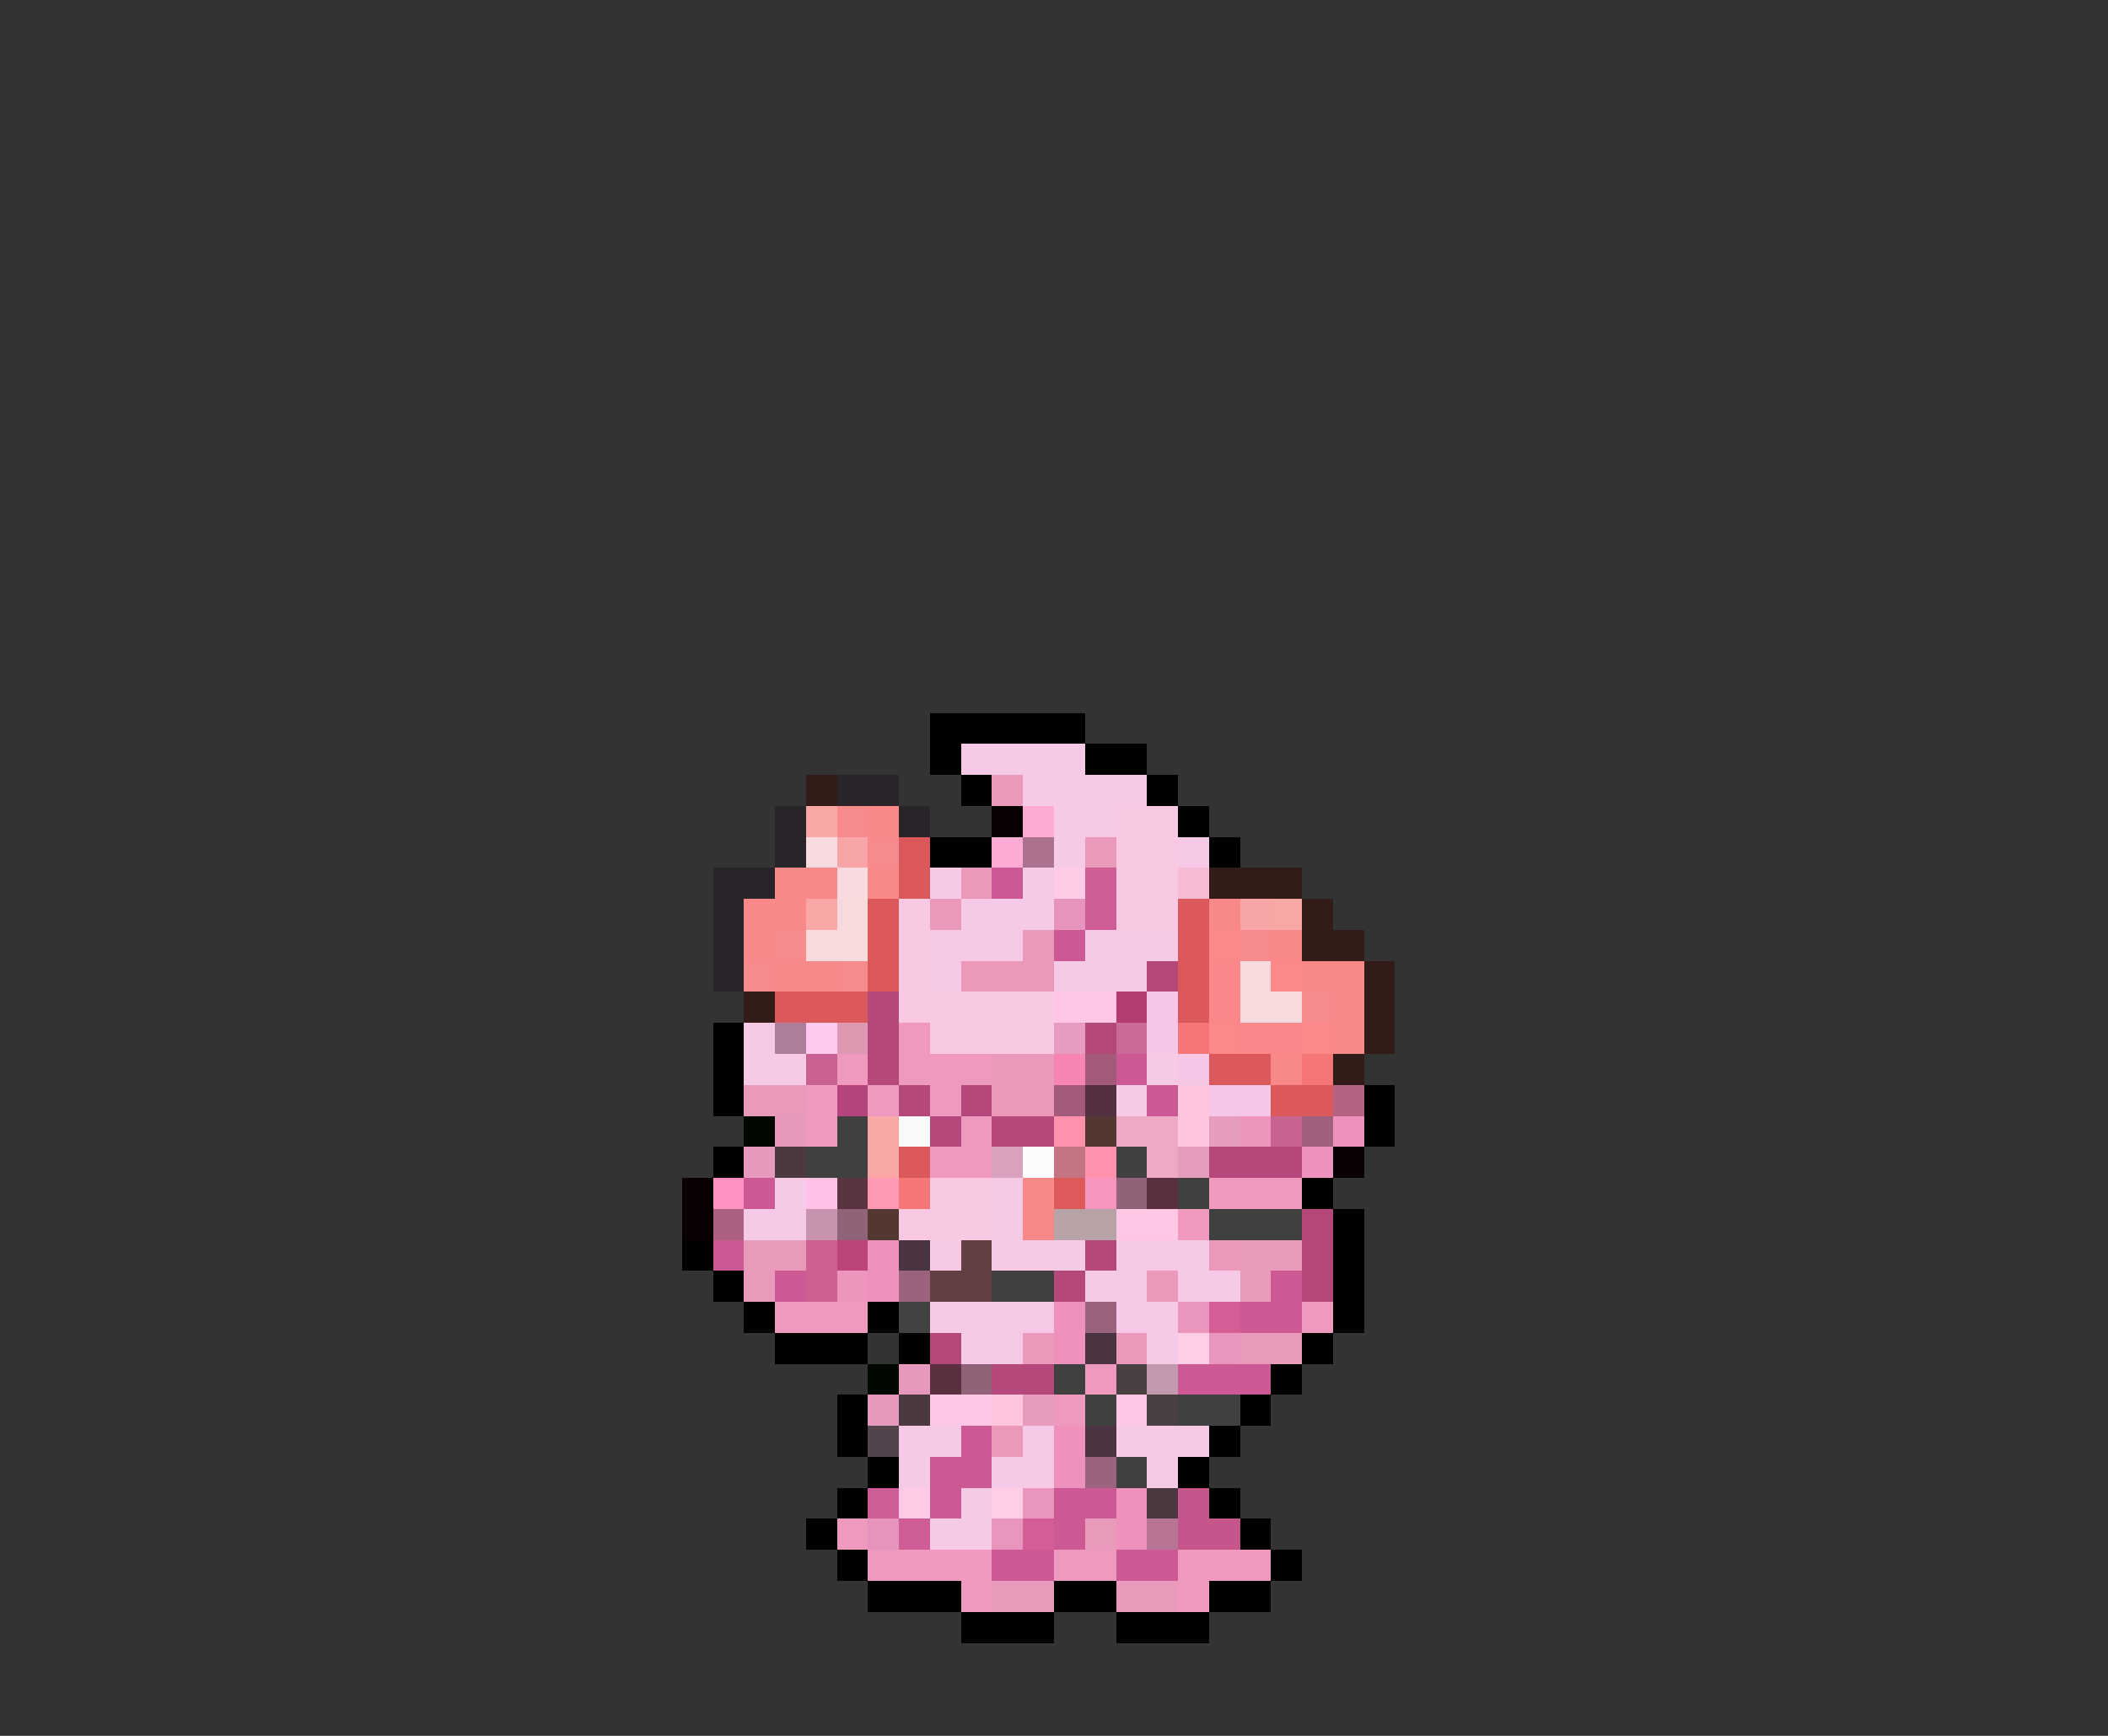 <svg xmlns="http://www.w3.org/2000/svg" viewBox="0 -0.5 68 56" shape-rendering="crispEdges">
<rect x="0" y="-0.5" width="68" height="56" fill="#333333" stroke="none"/>
<path stroke="#000000" d="M30 23h5M30 24h1M35 24h2M31 25h1M37 25h1M38 26h1M30 27h2M39 27h1M23 33h1M23 34h1M23 35h1M44 35h1M44 36h1M23 37h1M42 38h1M43 39h1M22 40h1M43 40h1M23 41h1M43 41h1M24 42h1M28 42h1M43 42h1M25 43h3M29 43h1M42 43h1M41 44h1M27 45h1M40 45h1M27 46h1M39 46h1M28 47h1M38 47h1M27 48h1M39 48h1M26 49h1M40 49h1M27 50h1M41 50h1M28 51h3M34 51h2M39 51h2M31 52h3M36 52h3" />
<path stroke="#f6cae6" d="M31 24h4M33 25h4M34 26h2M34 27h1M38 27h1M30 28h1M33 28h1M31 29h3M30 30h3M35 30h3M30 31h1M34 31h3M24 33h1M24 34h2M37 34h1M36 35h1M25 38h1M32 38h1M24 39h2M32 39h1M30 40h1M32 40h3M36 40h3M35 41h2M38 41h2M30 42h4M36 42h2M31 43h2M37 43h1M29 46h2M33 46h1M36 46h3M29 47h1M32 47h2M37 47h1M31 48h1M30 49h2" />
<path stroke="#311c18" d="M26 25h1M39 28h3M42 29h1M42 30h2M44 31h1M24 32h1M44 32h1M44 33h1M43 34h1" />
<path stroke="#292429" d="M27 25h2M25 26h1M29 26h1M25 27h1M23 28h2M23 29h1M23 30h1M23 31h1" />
<path stroke="#eb99ba" d="M32 25h1M35 27h1M31 28h1M30 29h1M33 30h1M31 31h3M32 34h2M24 35h2M32 35h2M39 40h1M37 41h1M33 43h1M36 43h1M32 46h1" />
<path stroke="#f7a8a4" d="M26 26h1M41 29h1" />
<path stroke="#f78a8c" d="M27 26h1M28 27h1M25 30h1M40 30h1M24 31h1M27 31h1M42 32h1" />
<path stroke="#f98889" d="M28 26h1M25 28h2M28 28h1M24 29h2M39 29h1M24 30h1M41 30h1M25 31h2M42 31h2M43 32h1M43 33h1M41 34h1M33 38h1M33 39h1" />
<path stroke="#080000" d="M32 26h1M43 37h1M22 38h1M22 39h1" />
<path stroke="#ffaad5" d="M33 26h1M32 27h1" />
<path stroke="#f9c9e3" d="M36 26h2M36 27h2M36 28h2M29 29h1M36 29h2M29 30h1M29 31h1M29 32h5M30 33h4M30 38h2M29 39h3" />
<path stroke="#f7dbde" d="M26 27h1M27 28h1" />
<path stroke="#f7a5a7" d="M27 27h1M40 29h1" />
<path stroke="#db595a" d="M29 27h1M29 28h1M28 29h1M38 29h1M28 30h1M38 30h1M28 31h1M38 31h1M25 32h3M38 32h1M39 34h2M41 35h2M29 37h1" />
<path stroke="#ac718e" d="M33 27h1" />
<path stroke="#cd5994" d="M32 28h1M34 30h1M36 34h1M37 35h1M24 38h1M23 40h1M25 41h1M41 41h1M40 42h2M38 44h3M31 46h1M30 47h2M30 48h1M34 48h2M34 49h1M32 50h2M36 50h2" />
<path stroke="#ffcae6" d="M34 28h1M29 48h1" />
<path stroke="#cd5d94" d="M35 28h1M35 29h1M28 48h1M29 49h1" />
<path stroke="#f6bad5" d="M38 28h1" />
<path stroke="#f9a7a7" d="M26 29h1M28 36h1M28 37h1" />
<path stroke="#f7dadb" d="M27 29h1M26 30h2M40 31h1M40 32h2" />
<path stroke="#e693bd" d="M34 29h1M28 49h1" />
<path stroke="#fc8889" d="M39 30h1M41 31h1M39 33h1M42 33h1" />
<path stroke="#b4487b" d="M37 31h1M28 32h1M28 33h1M35 33h1M28 34h1M29 35h1M31 35h1M30 36h1M32 36h2M39 37h3M42 39h1M35 40h1M42 40h1M34 41h1M42 41h1M30 43h1M32 44h2" />
<path stroke="#fb878b" d="M39 31h1M39 32h1M40 33h2" />
<path stroke="#ffc6e6" d="M34 32h2M36 39h2M30 45h2M36 45h1" />
<path stroke="#b43c73" d="M36 32h1" />
<path stroke="#f6c6e6" d="M37 32h1M37 33h1M38 34h1M39 35h2" />
<path stroke="#ac7e99" d="M25 33h1" />
<path stroke="#ffcaee" d="M26 33h1" />
<path stroke="#de99b2" d="M27 33h1" />
<path stroke="#ee99bd" d="M29 33h1M27 34h1M29 34h3M26 35h1M28 35h1M30 35h1M26 36h1M31 36h1M30 37h2M39 38h3M38 39h1M25 42h3M42 42h1M35 44h1M34 45h1M27 49h1M28 50h4M34 50h2M38 50h3M31 51h1M38 51h1" />
<path stroke="#e69cc2" d="M34 33h1" />
<path stroke="#ca6a99" d="M36 33h1" />
<path stroke="#f47676" d="M38 33h1M42 34h1M29 38h1" />
<path stroke="#c86191" d="M26 34h1" />
<path stroke="#f685b4" d="M34 34h1" />
<path stroke="#a45b7b" d="M35 34h1M34 35h1" />
<path stroke="#b4447b" d="M27 35h1" />
<path stroke="#523041" d="M35 35h1" />
<path stroke="#ffc6de" d="M38 35h1M38 36h1M32 45h1" />
<path stroke="#b46383" d="M43 35h1" />
<path stroke="#000800" d="M24 36h1M28 44h1" />
<path stroke="#e699bd" d="M25 36h1M24 37h1M29 44h1M28 45h1" />
<path stroke="#414041" d="M27 36h1M26 37h2M36 37h1M38 38h1M39 39h3M32 41h2M34 44h1M35 45h1M38 45h2M36 47h1" />
<path stroke="#f9f9f9" d="M29 36h1" />
<path stroke="#ff91ac" d="M34 36h1M35 37h1" />
<path stroke="#523831" d="M35 36h1M28 39h1" />
<path stroke="#eeaac5" d="M36 36h2M37 37h1" />
<path stroke="#e69cbd" d="M39 36h1M38 37h1M33 45h1" />
<path stroke="#ee95bd" d="M40 36h1M27 41h1" />
<path stroke="#c86291" d="M41 36h1" />
<path stroke="#a1617e" d="M42 36h1" />
<path stroke="#ee91bd" d="M43 36h1M42 37h1M28 40h1M28 41h1M34 42h1M34 43h1M34 46h1M34 47h1M36 48h1M36 49h1" />
<path stroke="#4c383f" d="M25 37h1M29 45h1" />
<path stroke="#d9a1bd" d="M32 37h1" />
<path stroke="#fcfcfc" d="M33 37h1" />
<path stroke="#c57483" d="M34 37h1" />
<path stroke="#ff91c5" d="M23 38h1" />
<path stroke="#ffc2e6" d="M26 38h1" />
<path stroke="#5a3441" d="M27 38h1" />
<path stroke="#ff99b4" d="M28 38h1" />
<path stroke="#de595a" d="M34 38h1" />
<path stroke="#f695bd" d="M35 38h1" />
<path stroke="#916278" d="M36 38h1M31 44h1" />
<path stroke="#5a3041" d="M37 38h1M30 44h1" />
<path stroke="#ac6183" d="M23 39h1" />
<path stroke="#c893af" d="M26 39h1" />
<path stroke="#916378" d="M27 39h1" />
<path stroke="#b7a2a5" d="M34 39h2" />
<path stroke="#e999ba" d="M24 40h2M40 40h2M24 41h1M40 41h1M40 43h2M35 49h1M32 51h2M36 51h2" />
<path stroke="#cd5f91" d="M26 40h1M26 41h1" />
<path stroke="#bd447b" d="M27 40h1" />
<path stroke="#4a3441" d="M29 40h1M35 43h1M35 46h1" />
<path stroke="#624041" d="M31 40h1M30 41h2" />
<path stroke="#9c637f" d="M29 41h1M35 42h1M35 47h1" />
<path stroke="#414241" d="M29 42h1" />
<path stroke="#e995bd" d="M38 42h1M39 43h1M33 48h1M32 49h1" />
<path stroke="#d35d94" d="M39 42h1M33 49h1" />
<path stroke="#ffcee6" d="M38 43h1M32 48h1" />
<path stroke="#4a4041" d="M36 44h1M37 45h1" />
<path stroke="#c299af" d="M37 44h1" />
<path stroke="#52434c" d="M28 46h1" />
<path stroke="#4a3841" d="M37 48h1" />
<path stroke="#c5558b" d="M38 48h1M38 49h2" />
<path stroke="#b77494" d="M37 49h1" />
</svg>